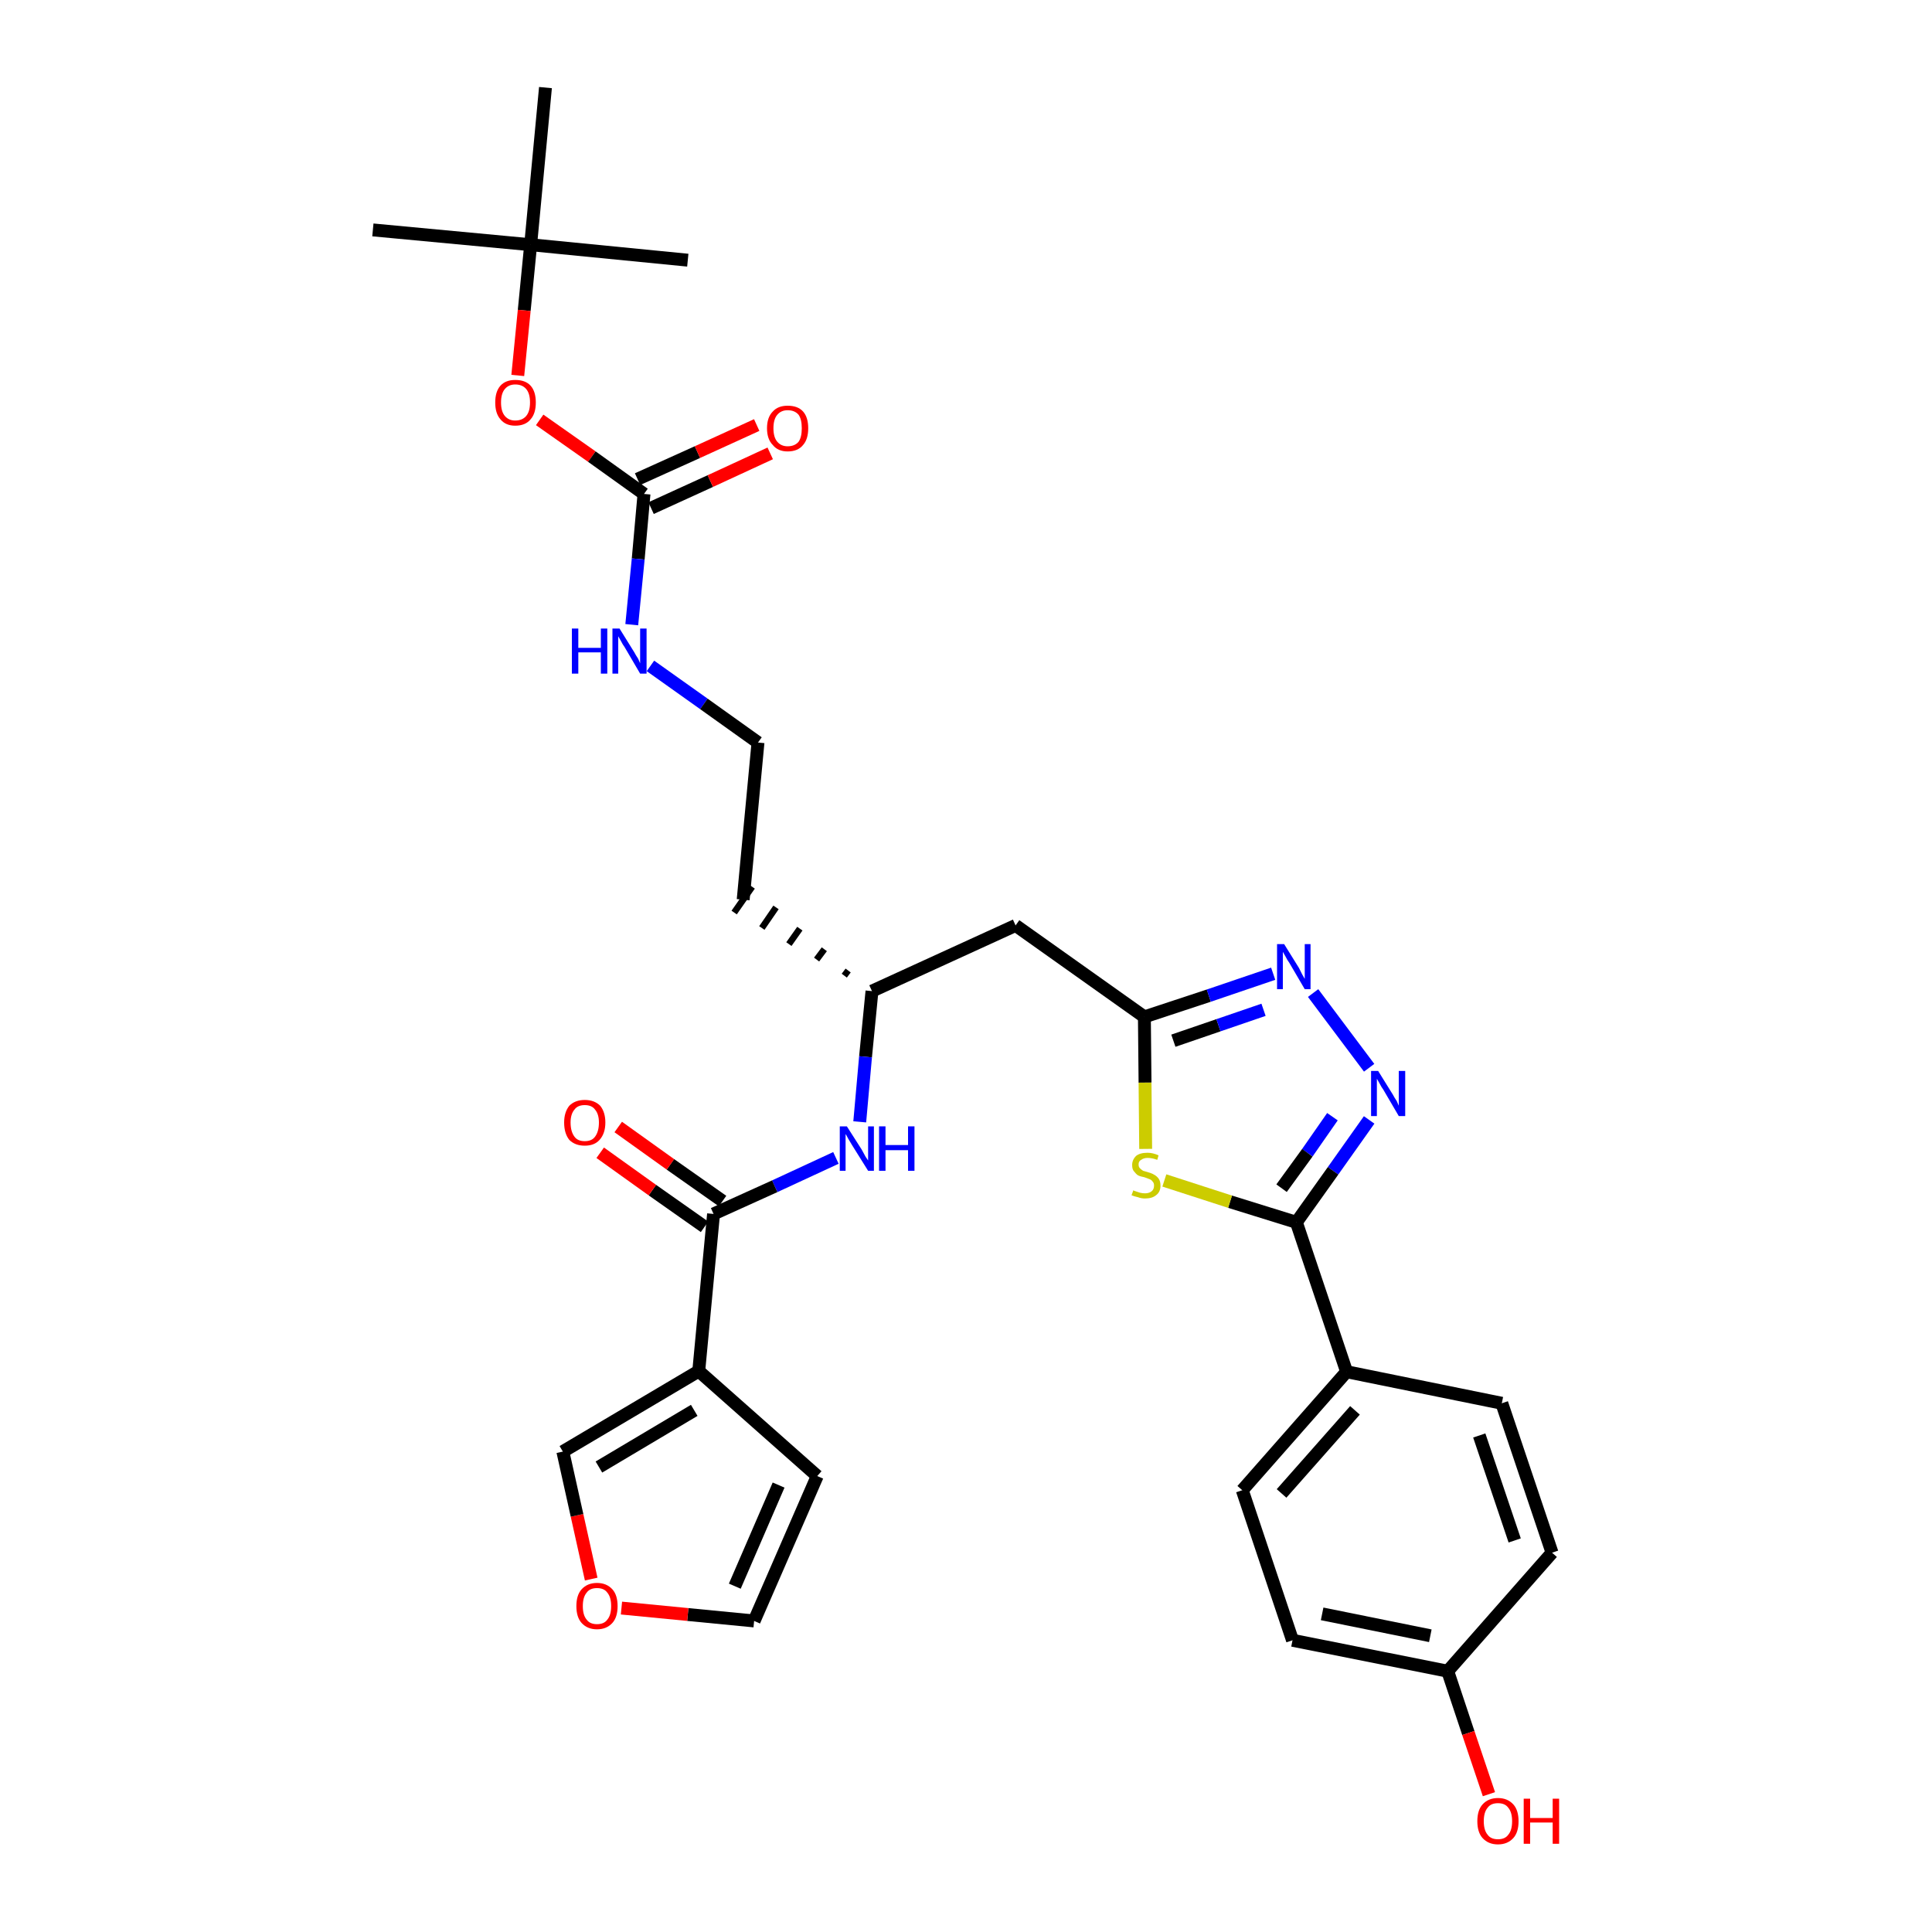 <?xml version='1.0' encoding='iso-8859-1'?>
<svg version='1.1' baseProfile='full'
              xmlns='http://www.w3.org/2000/svg'
                      xmlns:rdkit='http://www.rdkit.org/xml'
                      xmlns:xlink='http://www.w3.org/1999/xlink'
                  xml:space='preserve'
width='300px' height='300px' viewBox='0 0 300 300'>
<!-- END OF HEADER -->
<path class='bond-0 atom-0 atom-1' d='M 57.9,35.7 L 82.4,38.0' style='fill:none;fill-rule:evenodd;stroke:#000000;stroke-width:2.0px;stroke-linecap:butt;stroke-linejoin:miter;stroke-opacity:1' />
<path class='bond-1 atom-1 atom-2' d='M 82.4,38.0 L 106.8,40.4' style='fill:none;fill-rule:evenodd;stroke:#000000;stroke-width:2.0px;stroke-linecap:butt;stroke-linejoin:miter;stroke-opacity:1' />
<path class='bond-2 atom-1 atom-3' d='M 82.4,38.0 L 84.7,13.6' style='fill:none;fill-rule:evenodd;stroke:#000000;stroke-width:2.0px;stroke-linecap:butt;stroke-linejoin:miter;stroke-opacity:1' />
<path class='bond-3 atom-1 atom-4' d='M 82.4,38.0 L 81.4,48.2' style='fill:none;fill-rule:evenodd;stroke:#000000;stroke-width:2.0px;stroke-linecap:butt;stroke-linejoin:miter;stroke-opacity:1' />
<path class='bond-3 atom-1 atom-4' d='M 81.4,48.2 L 80.4,58.3' style='fill:none;fill-rule:evenodd;stroke:#FF0000;stroke-width:2.0px;stroke-linecap:butt;stroke-linejoin:miter;stroke-opacity:1' />
<path class='bond-4 atom-4 atom-5' d='M 83.8,65.2 L 91.9,70.9' style='fill:none;fill-rule:evenodd;stroke:#FF0000;stroke-width:2.0px;stroke-linecap:butt;stroke-linejoin:miter;stroke-opacity:1' />
<path class='bond-4 atom-4 atom-5' d='M 91.9,70.9 L 100.0,76.7' style='fill:none;fill-rule:evenodd;stroke:#000000;stroke-width:2.0px;stroke-linecap:butt;stroke-linejoin:miter;stroke-opacity:1' />
<path class='bond-5 atom-5 atom-6' d='M 101.1,78.9 L 110.3,74.7' style='fill:none;fill-rule:evenodd;stroke:#000000;stroke-width:2.0px;stroke-linecap:butt;stroke-linejoin:miter;stroke-opacity:1' />
<path class='bond-5 atom-5 atom-6' d='M 110.3,74.7 L 119.6,70.4' style='fill:none;fill-rule:evenodd;stroke:#FF0000;stroke-width:2.0px;stroke-linecap:butt;stroke-linejoin:miter;stroke-opacity:1' />
<path class='bond-5 atom-5 atom-6' d='M 99.0,74.4 L 108.3,70.2' style='fill:none;fill-rule:evenodd;stroke:#000000;stroke-width:2.0px;stroke-linecap:butt;stroke-linejoin:miter;stroke-opacity:1' />
<path class='bond-5 atom-5 atom-6' d='M 108.3,70.2 L 117.5,66.0' style='fill:none;fill-rule:evenodd;stroke:#FF0000;stroke-width:2.0px;stroke-linecap:butt;stroke-linejoin:miter;stroke-opacity:1' />
<path class='bond-6 atom-5 atom-7' d='M 100.0,76.7 L 99.1,86.8' style='fill:none;fill-rule:evenodd;stroke:#000000;stroke-width:2.0px;stroke-linecap:butt;stroke-linejoin:miter;stroke-opacity:1' />
<path class='bond-6 atom-5 atom-7' d='M 99.1,86.8 L 98.1,97.0' style='fill:none;fill-rule:evenodd;stroke:#0000FF;stroke-width:2.0px;stroke-linecap:butt;stroke-linejoin:miter;stroke-opacity:1' />
<path class='bond-7 atom-7 atom-8' d='M 101.0,103.4 L 109.3,109.3' style='fill:none;fill-rule:evenodd;stroke:#0000FF;stroke-width:2.0px;stroke-linecap:butt;stroke-linejoin:miter;stroke-opacity:1' />
<path class='bond-7 atom-7 atom-8' d='M 109.3,109.3 L 117.7,115.3' style='fill:none;fill-rule:evenodd;stroke:#000000;stroke-width:2.0px;stroke-linecap:butt;stroke-linejoin:miter;stroke-opacity:1' />
<path class='bond-8 atom-8 atom-9' d='M 117.7,115.3 L 115.4,139.7' style='fill:none;fill-rule:evenodd;stroke:#000000;stroke-width:2.0px;stroke-linecap:butt;stroke-linejoin:miter;stroke-opacity:1' />
<path class='bond-9 atom-10 atom-9' d='M 131.7,150.7 L 131.1,151.5' style='fill:none;fill-rule:evenodd;stroke:#000000;stroke-width:1.0px;stroke-linecap:butt;stroke-linejoin:miter;stroke-opacity:1' />
<path class='bond-9 atom-10 atom-9' d='M 128.0,147.4 L 126.8,149.0' style='fill:none;fill-rule:evenodd;stroke:#000000;stroke-width:1.0px;stroke-linecap:butt;stroke-linejoin:miter;stroke-opacity:1' />
<path class='bond-9 atom-10 atom-9' d='M 124.2,144.2 L 122.5,146.6' style='fill:none;fill-rule:evenodd;stroke:#000000;stroke-width:1.0px;stroke-linecap:butt;stroke-linejoin:miter;stroke-opacity:1' />
<path class='bond-9 atom-10 atom-9' d='M 120.5,140.9 L 118.3,144.1' style='fill:none;fill-rule:evenodd;stroke:#000000;stroke-width:1.0px;stroke-linecap:butt;stroke-linejoin:miter;stroke-opacity:1' />
<path class='bond-9 atom-10 atom-9' d='M 116.8,137.7 L 114.0,141.7' style='fill:none;fill-rule:evenodd;stroke:#000000;stroke-width:1.0px;stroke-linecap:butt;stroke-linejoin:miter;stroke-opacity:1' />
<path class='bond-10 atom-10 atom-11' d='M 135.4,153.9 L 157.7,143.7' style='fill:none;fill-rule:evenodd;stroke:#000000;stroke-width:2.0px;stroke-linecap:butt;stroke-linejoin:miter;stroke-opacity:1' />
<path class='bond-23 atom-10 atom-24' d='M 135.4,153.9 L 134.4,164.1' style='fill:none;fill-rule:evenodd;stroke:#000000;stroke-width:2.0px;stroke-linecap:butt;stroke-linejoin:miter;stroke-opacity:1' />
<path class='bond-23 atom-10 atom-24' d='M 134.4,164.1 L 133.5,174.2' style='fill:none;fill-rule:evenodd;stroke:#0000FF;stroke-width:2.0px;stroke-linecap:butt;stroke-linejoin:miter;stroke-opacity:1' />
<path class='bond-11 atom-11 atom-12' d='M 157.7,143.7 L 177.7,157.9' style='fill:none;fill-rule:evenodd;stroke:#000000;stroke-width:2.0px;stroke-linecap:butt;stroke-linejoin:miter;stroke-opacity:1' />
<path class='bond-12 atom-12 atom-13' d='M 177.7,157.9 L 187.7,154.6' style='fill:none;fill-rule:evenodd;stroke:#000000;stroke-width:2.0px;stroke-linecap:butt;stroke-linejoin:miter;stroke-opacity:1' />
<path class='bond-12 atom-12 atom-13' d='M 187.7,154.6 L 197.7,151.2' style='fill:none;fill-rule:evenodd;stroke:#0000FF;stroke-width:2.0px;stroke-linecap:butt;stroke-linejoin:miter;stroke-opacity:1' />
<path class='bond-12 atom-12 atom-13' d='M 182.2,161.6 L 189.2,159.2' style='fill:none;fill-rule:evenodd;stroke:#000000;stroke-width:2.0px;stroke-linecap:butt;stroke-linejoin:miter;stroke-opacity:1' />
<path class='bond-12 atom-12 atom-13' d='M 189.2,159.2 L 196.2,156.8' style='fill:none;fill-rule:evenodd;stroke:#0000FF;stroke-width:2.0px;stroke-linecap:butt;stroke-linejoin:miter;stroke-opacity:1' />
<path class='bond-31 atom-23 atom-12' d='M 177.9,178.4 L 177.8,168.1' style='fill:none;fill-rule:evenodd;stroke:#CCCC00;stroke-width:2.0px;stroke-linecap:butt;stroke-linejoin:miter;stroke-opacity:1' />
<path class='bond-31 atom-23 atom-12' d='M 177.8,168.1 L 177.7,157.9' style='fill:none;fill-rule:evenodd;stroke:#000000;stroke-width:2.0px;stroke-linecap:butt;stroke-linejoin:miter;stroke-opacity:1' />
<path class='bond-13 atom-13 atom-14' d='M 203.9,154.2 L 212.6,165.8' style='fill:none;fill-rule:evenodd;stroke:#0000FF;stroke-width:2.0px;stroke-linecap:butt;stroke-linejoin:miter;stroke-opacity:1' />
<path class='bond-14 atom-14 atom-15' d='M 212.6,173.9 L 207.0,181.8' style='fill:none;fill-rule:evenodd;stroke:#0000FF;stroke-width:2.0px;stroke-linecap:butt;stroke-linejoin:miter;stroke-opacity:1' />
<path class='bond-14 atom-14 atom-15' d='M 207.0,181.8 L 201.3,189.8' style='fill:none;fill-rule:evenodd;stroke:#000000;stroke-width:2.0px;stroke-linecap:butt;stroke-linejoin:miter;stroke-opacity:1' />
<path class='bond-14 atom-14 atom-15' d='M 206.9,173.4 L 203.0,179.0' style='fill:none;fill-rule:evenodd;stroke:#0000FF;stroke-width:2.0px;stroke-linecap:butt;stroke-linejoin:miter;stroke-opacity:1' />
<path class='bond-14 atom-14 atom-15' d='M 203.0,179.0 L 199.0,184.5' style='fill:none;fill-rule:evenodd;stroke:#000000;stroke-width:2.0px;stroke-linecap:butt;stroke-linejoin:miter;stroke-opacity:1' />
<path class='bond-15 atom-15 atom-16' d='M 201.3,189.8 L 209.1,213.0' style='fill:none;fill-rule:evenodd;stroke:#000000;stroke-width:2.0px;stroke-linecap:butt;stroke-linejoin:miter;stroke-opacity:1' />
<path class='bond-22 atom-15 atom-23' d='M 201.3,189.8 L 191.0,186.6' style='fill:none;fill-rule:evenodd;stroke:#000000;stroke-width:2.0px;stroke-linecap:butt;stroke-linejoin:miter;stroke-opacity:1' />
<path class='bond-22 atom-15 atom-23' d='M 191.0,186.6 L 180.8,183.3' style='fill:none;fill-rule:evenodd;stroke:#CCCC00;stroke-width:2.0px;stroke-linecap:butt;stroke-linejoin:miter;stroke-opacity:1' />
<path class='bond-16 atom-16 atom-17' d='M 209.1,213.0 L 192.9,231.4' style='fill:none;fill-rule:evenodd;stroke:#000000;stroke-width:2.0px;stroke-linecap:butt;stroke-linejoin:miter;stroke-opacity:1' />
<path class='bond-16 atom-16 atom-17' d='M 210.4,219.0 L 199.0,231.9' style='fill:none;fill-rule:evenodd;stroke:#000000;stroke-width:2.0px;stroke-linecap:butt;stroke-linejoin:miter;stroke-opacity:1' />
<path class='bond-33 atom-22 atom-16' d='M 233.2,217.9 L 209.1,213.0' style='fill:none;fill-rule:evenodd;stroke:#000000;stroke-width:2.0px;stroke-linecap:butt;stroke-linejoin:miter;stroke-opacity:1' />
<path class='bond-17 atom-17 atom-18' d='M 192.9,231.4 L 200.7,254.7' style='fill:none;fill-rule:evenodd;stroke:#000000;stroke-width:2.0px;stroke-linecap:butt;stroke-linejoin:miter;stroke-opacity:1' />
<path class='bond-18 atom-18 atom-19' d='M 200.7,254.7 L 224.8,259.5' style='fill:none;fill-rule:evenodd;stroke:#000000;stroke-width:2.0px;stroke-linecap:butt;stroke-linejoin:miter;stroke-opacity:1' />
<path class='bond-18 atom-18 atom-19' d='M 205.3,250.6 L 222.1,254.0' style='fill:none;fill-rule:evenodd;stroke:#000000;stroke-width:2.0px;stroke-linecap:butt;stroke-linejoin:miter;stroke-opacity:1' />
<path class='bond-19 atom-19 atom-20' d='M 224.8,259.5 L 228.0,269.1' style='fill:none;fill-rule:evenodd;stroke:#000000;stroke-width:2.0px;stroke-linecap:butt;stroke-linejoin:miter;stroke-opacity:1' />
<path class='bond-19 atom-19 atom-20' d='M 228.0,269.1 L 231.2,278.6' style='fill:none;fill-rule:evenodd;stroke:#FF0000;stroke-width:2.0px;stroke-linecap:butt;stroke-linejoin:miter;stroke-opacity:1' />
<path class='bond-20 atom-19 atom-21' d='M 224.8,259.5 L 241.0,241.1' style='fill:none;fill-rule:evenodd;stroke:#000000;stroke-width:2.0px;stroke-linecap:butt;stroke-linejoin:miter;stroke-opacity:1' />
<path class='bond-21 atom-21 atom-22' d='M 241.0,241.1 L 233.2,217.9' style='fill:none;fill-rule:evenodd;stroke:#000000;stroke-width:2.0px;stroke-linecap:butt;stroke-linejoin:miter;stroke-opacity:1' />
<path class='bond-21 atom-21 atom-22' d='M 235.2,239.2 L 229.7,222.9' style='fill:none;fill-rule:evenodd;stroke:#000000;stroke-width:2.0px;stroke-linecap:butt;stroke-linejoin:miter;stroke-opacity:1' />
<path class='bond-24 atom-24 atom-25' d='M 129.8,179.8 L 120.3,184.2' style='fill:none;fill-rule:evenodd;stroke:#0000FF;stroke-width:2.0px;stroke-linecap:butt;stroke-linejoin:miter;stroke-opacity:1' />
<path class='bond-24 atom-24 atom-25' d='M 120.3,184.2 L 110.8,188.5' style='fill:none;fill-rule:evenodd;stroke:#000000;stroke-width:2.0px;stroke-linecap:butt;stroke-linejoin:miter;stroke-opacity:1' />
<path class='bond-25 atom-25 atom-26' d='M 112.2,186.5 L 104.1,180.8' style='fill:none;fill-rule:evenodd;stroke:#000000;stroke-width:2.0px;stroke-linecap:butt;stroke-linejoin:miter;stroke-opacity:1' />
<path class='bond-25 atom-25 atom-26' d='M 104.1,180.8 L 96.0,175.0' style='fill:none;fill-rule:evenodd;stroke:#FF0000;stroke-width:2.0px;stroke-linecap:butt;stroke-linejoin:miter;stroke-opacity:1' />
<path class='bond-25 atom-25 atom-26' d='M 109.4,190.5 L 101.3,184.8' style='fill:none;fill-rule:evenodd;stroke:#000000;stroke-width:2.0px;stroke-linecap:butt;stroke-linejoin:miter;stroke-opacity:1' />
<path class='bond-25 atom-25 atom-26' d='M 101.3,184.8 L 93.2,179.0' style='fill:none;fill-rule:evenodd;stroke:#FF0000;stroke-width:2.0px;stroke-linecap:butt;stroke-linejoin:miter;stroke-opacity:1' />
<path class='bond-26 atom-25 atom-27' d='M 110.8,188.5 L 108.5,212.9' style='fill:none;fill-rule:evenodd;stroke:#000000;stroke-width:2.0px;stroke-linecap:butt;stroke-linejoin:miter;stroke-opacity:1' />
<path class='bond-27 atom-27 atom-28' d='M 108.5,212.9 L 126.9,229.2' style='fill:none;fill-rule:evenodd;stroke:#000000;stroke-width:2.0px;stroke-linecap:butt;stroke-linejoin:miter;stroke-opacity:1' />
<path class='bond-32 atom-31 atom-27' d='M 87.4,225.4 L 108.5,212.9' style='fill:none;fill-rule:evenodd;stroke:#000000;stroke-width:2.0px;stroke-linecap:butt;stroke-linejoin:miter;stroke-opacity:1' />
<path class='bond-32 atom-31 atom-27' d='M 93.0,227.8 L 107.8,219.0' style='fill:none;fill-rule:evenodd;stroke:#000000;stroke-width:2.0px;stroke-linecap:butt;stroke-linejoin:miter;stroke-opacity:1' />
<path class='bond-28 atom-28 atom-29' d='M 126.9,229.2 L 117.1,251.7' style='fill:none;fill-rule:evenodd;stroke:#000000;stroke-width:2.0px;stroke-linecap:butt;stroke-linejoin:miter;stroke-opacity:1' />
<path class='bond-28 atom-28 atom-29' d='M 120.9,230.6 L 114.1,246.3' style='fill:none;fill-rule:evenodd;stroke:#000000;stroke-width:2.0px;stroke-linecap:butt;stroke-linejoin:miter;stroke-opacity:1' />
<path class='bond-29 atom-29 atom-30' d='M 117.1,251.7 L 106.8,250.7' style='fill:none;fill-rule:evenodd;stroke:#000000;stroke-width:2.0px;stroke-linecap:butt;stroke-linejoin:miter;stroke-opacity:1' />
<path class='bond-29 atom-29 atom-30' d='M 106.8,250.7 L 96.5,249.7' style='fill:none;fill-rule:evenodd;stroke:#FF0000;stroke-width:2.0px;stroke-linecap:butt;stroke-linejoin:miter;stroke-opacity:1' />
<path class='bond-30 atom-30 atom-31' d='M 91.8,245.2 L 89.6,235.3' style='fill:none;fill-rule:evenodd;stroke:#FF0000;stroke-width:2.0px;stroke-linecap:butt;stroke-linejoin:miter;stroke-opacity:1' />
<path class='bond-30 atom-30 atom-31' d='M 89.6,235.3 L 87.4,225.4' style='fill:none;fill-rule:evenodd;stroke:#000000;stroke-width:2.0px;stroke-linecap:butt;stroke-linejoin:miter;stroke-opacity:1' />
<path  class='atom-4' d='M 76.9 62.5
Q 76.9 60.8, 77.7 59.9
Q 78.5 59.0, 80.0 59.0
Q 81.6 59.0, 82.4 59.9
Q 83.2 60.8, 83.2 62.5
Q 83.2 64.2, 82.4 65.1
Q 81.6 66.1, 80.0 66.1
Q 78.5 66.1, 77.7 65.1
Q 76.9 64.2, 76.9 62.5
M 80.0 65.3
Q 81.1 65.3, 81.7 64.6
Q 82.3 63.9, 82.3 62.5
Q 82.3 61.1, 81.7 60.4
Q 81.1 59.7, 80.0 59.7
Q 79.0 59.7, 78.4 60.4
Q 77.8 61.1, 77.8 62.5
Q 77.8 63.9, 78.4 64.6
Q 79.0 65.3, 80.0 65.3
' fill='#FF0000'/>
<path  class='atom-6' d='M 119.1 66.5
Q 119.1 64.8, 120.0 63.9
Q 120.8 63.0, 122.3 63.0
Q 123.9 63.0, 124.7 63.9
Q 125.5 64.8, 125.5 66.5
Q 125.5 68.2, 124.7 69.1
Q 123.9 70.1, 122.3 70.1
Q 120.8 70.1, 120.0 69.1
Q 119.1 68.2, 119.1 66.5
M 122.3 69.3
Q 123.4 69.3, 124.0 68.6
Q 124.5 67.9, 124.5 66.5
Q 124.5 65.1, 124.0 64.4
Q 123.4 63.7, 122.3 63.7
Q 121.3 63.7, 120.7 64.4
Q 120.1 65.1, 120.1 66.5
Q 120.1 67.9, 120.7 68.6
Q 121.3 69.3, 122.3 69.3
' fill='#FF0000'/>
<path  class='atom-7' d='M 88.8 97.6
L 89.8 97.6
L 89.8 100.6
L 93.3 100.6
L 93.3 97.6
L 94.3 97.6
L 94.3 104.6
L 93.3 104.6
L 93.3 101.3
L 89.8 101.3
L 89.8 104.6
L 88.8 104.6
L 88.8 97.6
' fill='#0000FF'/>
<path  class='atom-7' d='M 96.2 97.6
L 98.5 101.3
Q 98.7 101.7, 99.1 102.3
Q 99.4 103.0, 99.4 103.0
L 99.4 97.6
L 100.4 97.6
L 100.4 104.6
L 99.4 104.6
L 97.0 100.5
Q 96.7 100.1, 96.4 99.5
Q 96.1 99.0, 96.0 98.8
L 96.0 104.6
L 95.1 104.6
L 95.1 97.6
L 96.2 97.6
' fill='#0000FF'/>
<path  class='atom-13' d='M 199.4 146.6
L 201.7 150.3
Q 201.9 150.7, 202.2 151.3
Q 202.6 152.0, 202.6 152.0
L 202.6 146.6
L 203.5 146.6
L 203.5 153.6
L 202.6 153.6
L 200.2 149.5
Q 199.9 149.1, 199.6 148.5
Q 199.3 148.0, 199.2 147.8
L 199.2 153.6
L 198.3 153.6
L 198.3 146.6
L 199.4 146.6
' fill='#0000FF'/>
<path  class='atom-14' d='M 214.0 166.3
L 216.3 170.0
Q 216.5 170.4, 216.9 171.0
Q 217.2 171.7, 217.2 171.7
L 217.2 166.3
L 218.2 166.3
L 218.2 173.3
L 217.2 173.3
L 214.8 169.2
Q 214.5 168.8, 214.2 168.2
Q 213.9 167.7, 213.8 167.5
L 213.8 173.3
L 212.9 173.3
L 212.9 166.3
L 214.0 166.3
' fill='#0000FF'/>
<path  class='atom-20' d='M 229.4 282.8
Q 229.4 281.1, 230.2 280.2
Q 231.1 279.2, 232.6 279.2
Q 234.1 279.2, 235.0 280.2
Q 235.8 281.1, 235.8 282.8
Q 235.8 284.5, 235.0 285.4
Q 234.1 286.4, 232.6 286.4
Q 231.1 286.4, 230.2 285.4
Q 229.4 284.5, 229.4 282.8
M 232.6 285.6
Q 233.7 285.6, 234.2 284.9
Q 234.8 284.2, 234.8 282.8
Q 234.8 281.4, 234.2 280.7
Q 233.7 280.0, 232.6 280.0
Q 231.5 280.0, 231.0 280.7
Q 230.4 281.4, 230.4 282.8
Q 230.4 284.2, 231.0 284.9
Q 231.5 285.6, 232.6 285.6
' fill='#FF0000'/>
<path  class='atom-20' d='M 236.6 279.3
L 237.6 279.3
L 237.6 282.3
L 241.1 282.3
L 241.1 279.3
L 242.1 279.3
L 242.1 286.3
L 241.1 286.3
L 241.1 283.0
L 237.6 283.0
L 237.6 286.3
L 236.6 286.3
L 236.6 279.3
' fill='#FF0000'/>
<path  class='atom-23' d='M 176.0 184.8
Q 176.0 184.9, 176.4 185.0
Q 176.7 185.1, 177.0 185.2
Q 177.4 185.3, 177.8 185.3
Q 178.4 185.3, 178.8 185.0
Q 179.2 184.7, 179.2 184.1
Q 179.2 183.7, 179.0 183.5
Q 178.8 183.2, 178.5 183.1
Q 178.2 183.0, 177.7 182.8
Q 177.1 182.7, 176.7 182.5
Q 176.4 182.3, 176.1 181.9
Q 175.8 181.6, 175.8 180.9
Q 175.8 180.1, 176.4 179.5
Q 177.0 179.0, 178.2 179.0
Q 179.0 179.0, 179.9 179.4
L 179.7 180.1
Q 178.9 179.8, 178.2 179.8
Q 177.6 179.8, 177.2 180.1
Q 176.8 180.3, 176.8 180.8
Q 176.8 181.2, 177.0 181.4
Q 177.2 181.6, 177.5 181.8
Q 177.8 181.9, 178.2 182.0
Q 178.9 182.2, 179.2 182.4
Q 179.6 182.6, 179.9 183.0
Q 180.2 183.4, 180.2 184.1
Q 180.2 185.1, 179.5 185.6
Q 178.9 186.1, 177.8 186.1
Q 177.2 186.1, 176.7 185.9
Q 176.2 185.8, 175.7 185.6
L 176.0 184.8
' fill='#CCCC00'/>
<path  class='atom-24' d='M 131.5 174.9
L 133.8 178.5
Q 134.0 178.9, 134.4 179.6
Q 134.8 180.2, 134.8 180.2
L 134.8 174.9
L 135.7 174.9
L 135.7 181.8
L 134.8 181.8
L 132.3 177.8
Q 132.0 177.3, 131.7 176.8
Q 131.4 176.2, 131.3 176.1
L 131.3 181.8
L 130.4 181.8
L 130.4 174.9
L 131.5 174.9
' fill='#0000FF'/>
<path  class='atom-24' d='M 136.5 174.9
L 137.5 174.9
L 137.5 177.8
L 141.0 177.8
L 141.0 174.9
L 142.0 174.9
L 142.0 181.8
L 141.0 181.8
L 141.0 178.6
L 137.5 178.6
L 137.5 181.8
L 136.5 181.8
L 136.5 174.9
' fill='#0000FF'/>
<path  class='atom-26' d='M 87.6 174.3
Q 87.6 172.7, 88.4 171.7
Q 89.3 170.8, 90.8 170.8
Q 92.3 170.8, 93.2 171.7
Q 94.0 172.7, 94.0 174.3
Q 94.0 176.0, 93.1 177.0
Q 92.3 177.9, 90.8 177.9
Q 89.3 177.9, 88.4 177.0
Q 87.6 176.0, 87.6 174.3
M 90.8 177.2
Q 91.9 177.2, 92.4 176.5
Q 93.0 175.7, 93.0 174.3
Q 93.0 173.0, 92.4 172.3
Q 91.9 171.6, 90.8 171.6
Q 89.7 171.6, 89.2 172.3
Q 88.6 173.0, 88.6 174.3
Q 88.6 175.7, 89.2 176.5
Q 89.7 177.2, 90.8 177.2
' fill='#FF0000'/>
<path  class='atom-30' d='M 89.5 249.4
Q 89.5 247.7, 90.3 246.8
Q 91.2 245.8, 92.7 245.8
Q 94.2 245.8, 95.1 246.8
Q 95.9 247.7, 95.9 249.4
Q 95.9 251.1, 95.1 252.0
Q 94.2 253.0, 92.7 253.0
Q 91.2 253.0, 90.3 252.0
Q 89.5 251.1, 89.5 249.4
M 92.7 252.2
Q 93.8 252.2, 94.3 251.5
Q 94.9 250.8, 94.9 249.4
Q 94.9 248.0, 94.3 247.3
Q 93.8 246.6, 92.7 246.6
Q 91.6 246.6, 91.1 247.3
Q 90.5 248.0, 90.5 249.4
Q 90.5 250.8, 91.1 251.5
Q 91.6 252.2, 92.7 252.2
' fill='#FF0000'/>
</svg>
